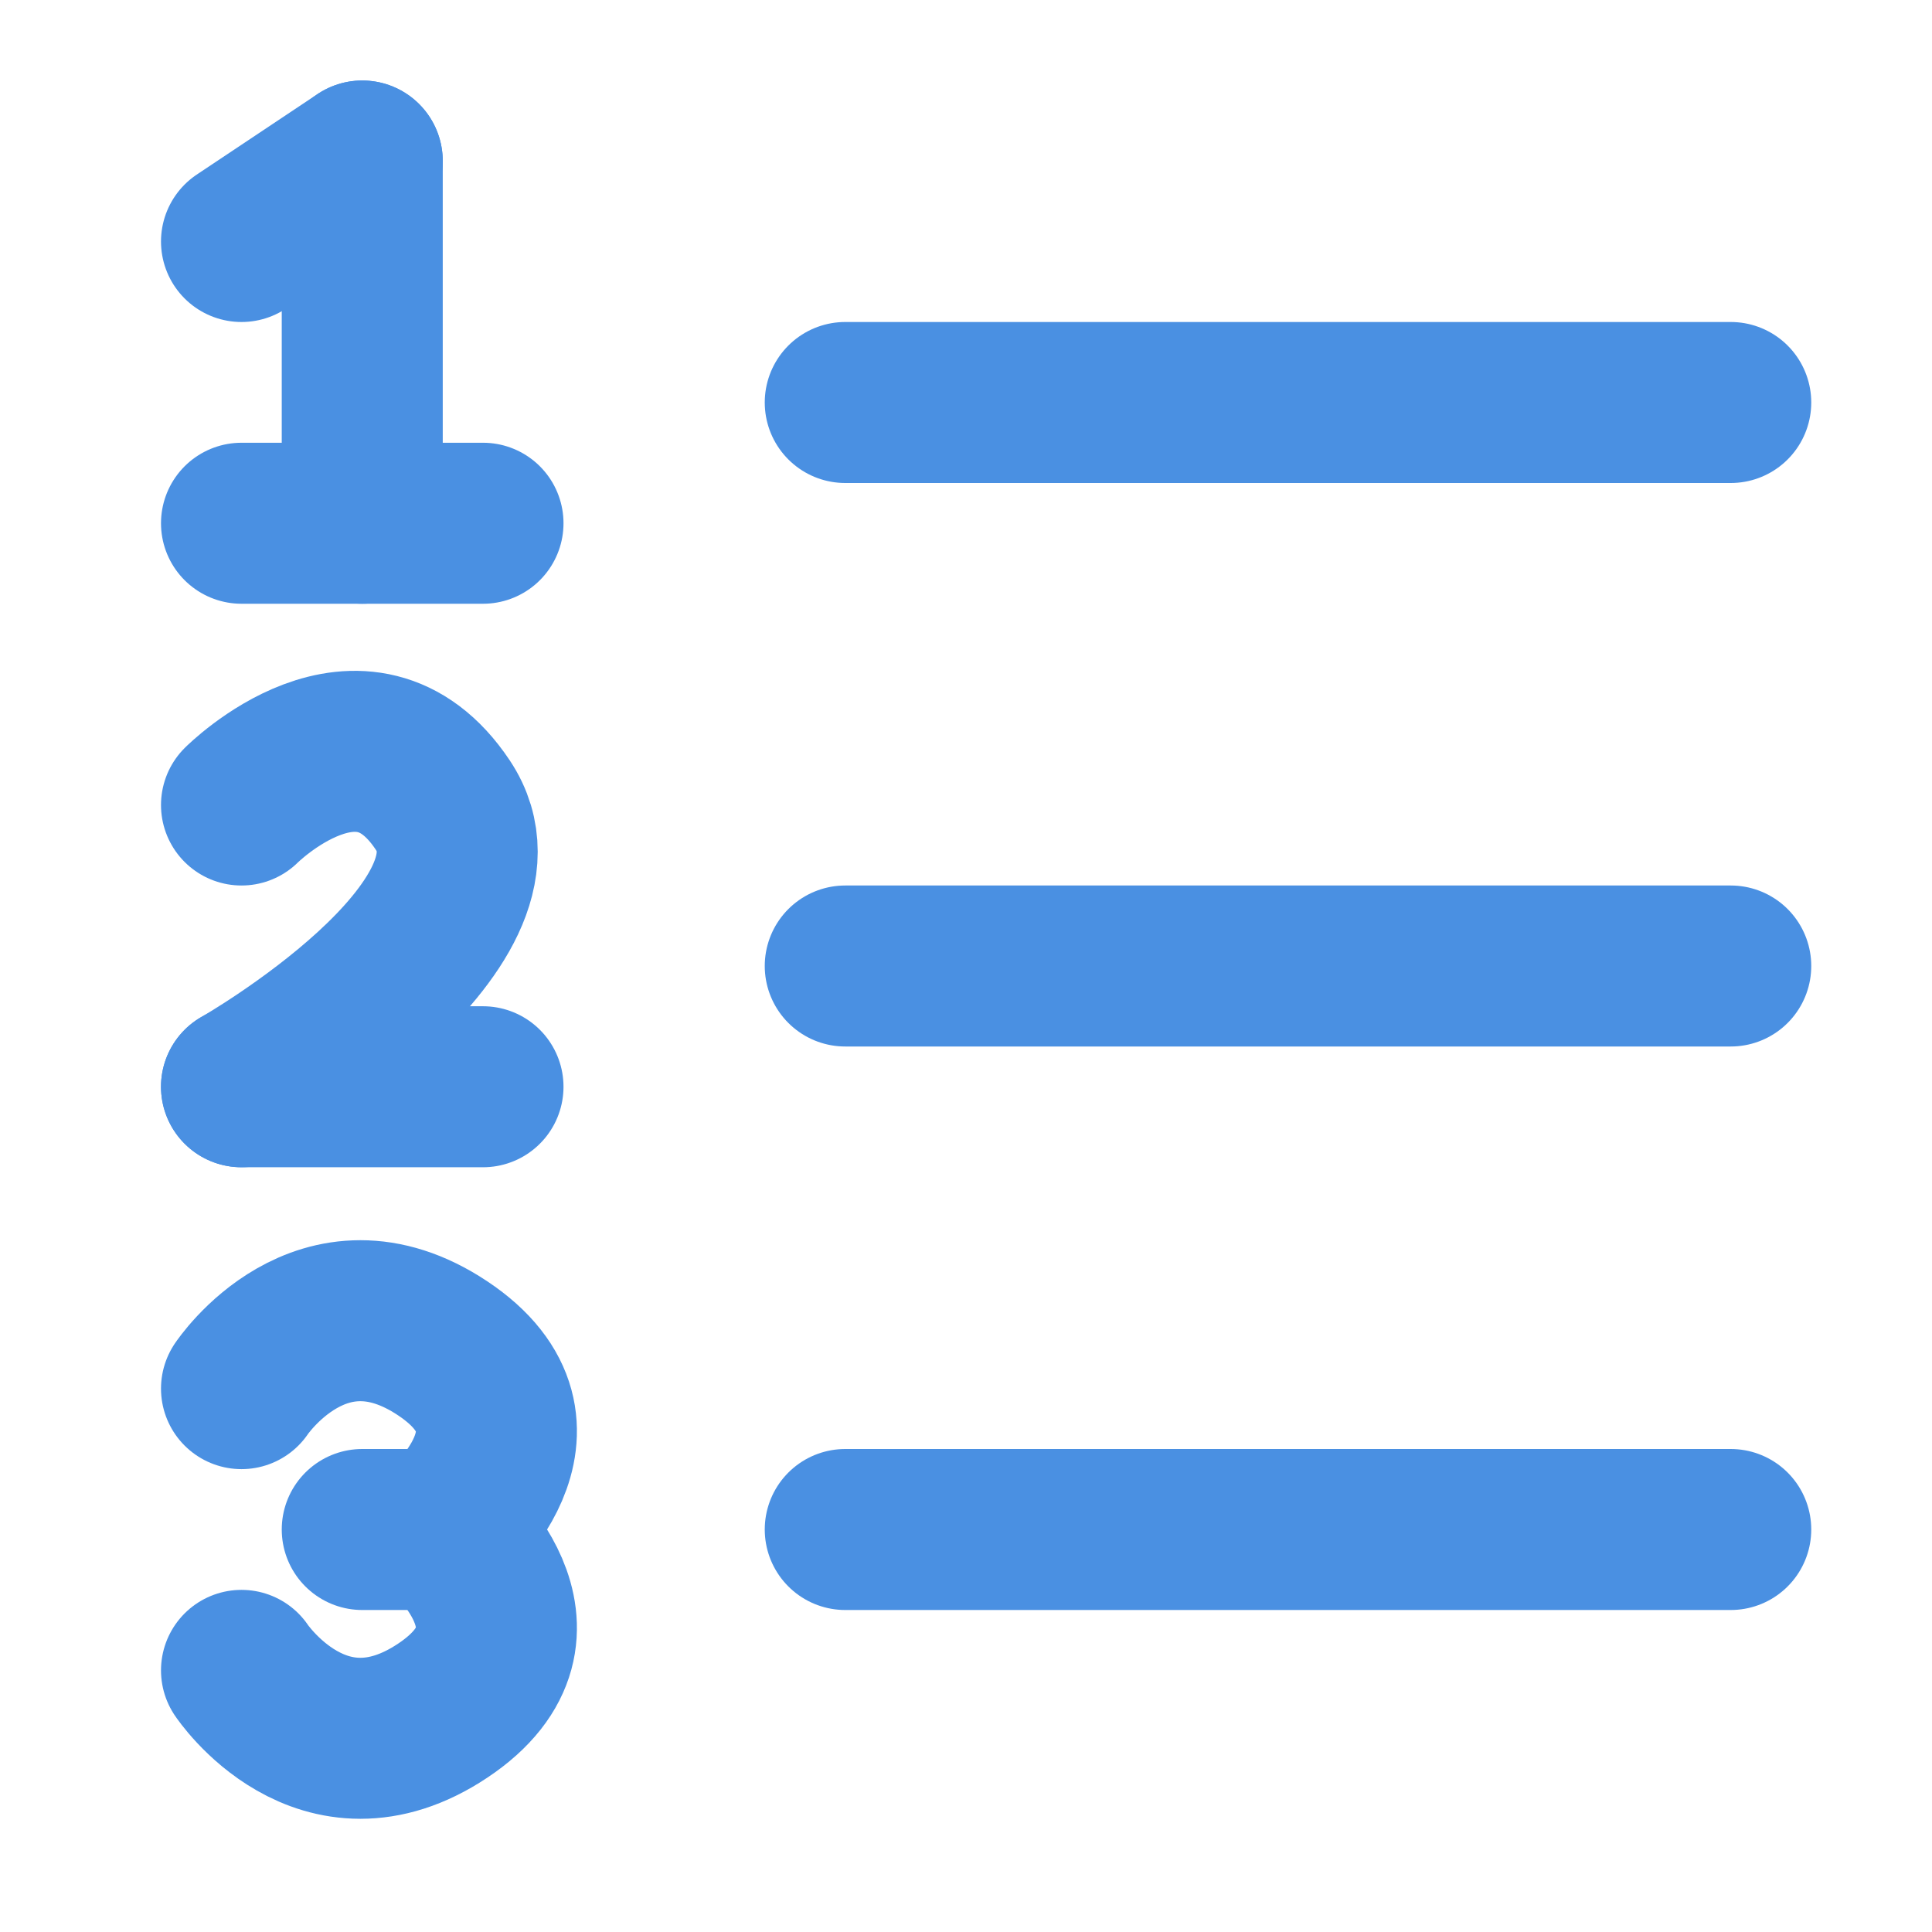 <?xml version="1.0" encoding="UTF-8"?><svg width="21" height="21" viewBox="0 0 48 48" fill="none" xmlns="http://www.w3.org/2000/svg"><path d="M9 4V13" stroke="#4a90e2" stroke-width="4" stroke-linecap="round" stroke-linejoin="round"/><path d="M12 13H6" stroke="#4a90e2" stroke-width="4" stroke-linecap="round" stroke-linejoin="round"/><path d="M12 27H6" stroke="#4a90e2" stroke-width="4" stroke-linecap="round" stroke-linejoin="round"/><path d="M6 20C6 20 9 17 11 20C13 23 6 27 6 27" stroke="#4a90e2" stroke-width="4" stroke-linecap="round" stroke-linejoin="round"/><path d="M6 34.5C6 34.5 8 31.5 11 33.5C14 35.5 11 38 11 38C11 38 14 40.5 11 42.5C8 44.5 6 41.5 6 41.5" stroke="#4a90e2" stroke-width="4" stroke-linecap="round" stroke-linejoin="round"/><path d="M11 38H9" stroke="#4a90e2" stroke-width="4" stroke-linecap="round" stroke-linejoin="round"/><path d="M9 4L6 6" stroke="#4a90e2" stroke-width="4" stroke-linecap="round" stroke-linejoin="round"/><path d="M21 24H43" stroke="#4a90e2" stroke-width="4" stroke-linecap="round" stroke-linejoin="round"/><path d="M21 38H43" stroke="#4a90e2" stroke-width="4" stroke-linecap="round" stroke-linejoin="round"/><path d="M21 10H43" stroke="#4a90e2" stroke-width="4" stroke-linecap="round" stroke-linejoin="round"/></svg>